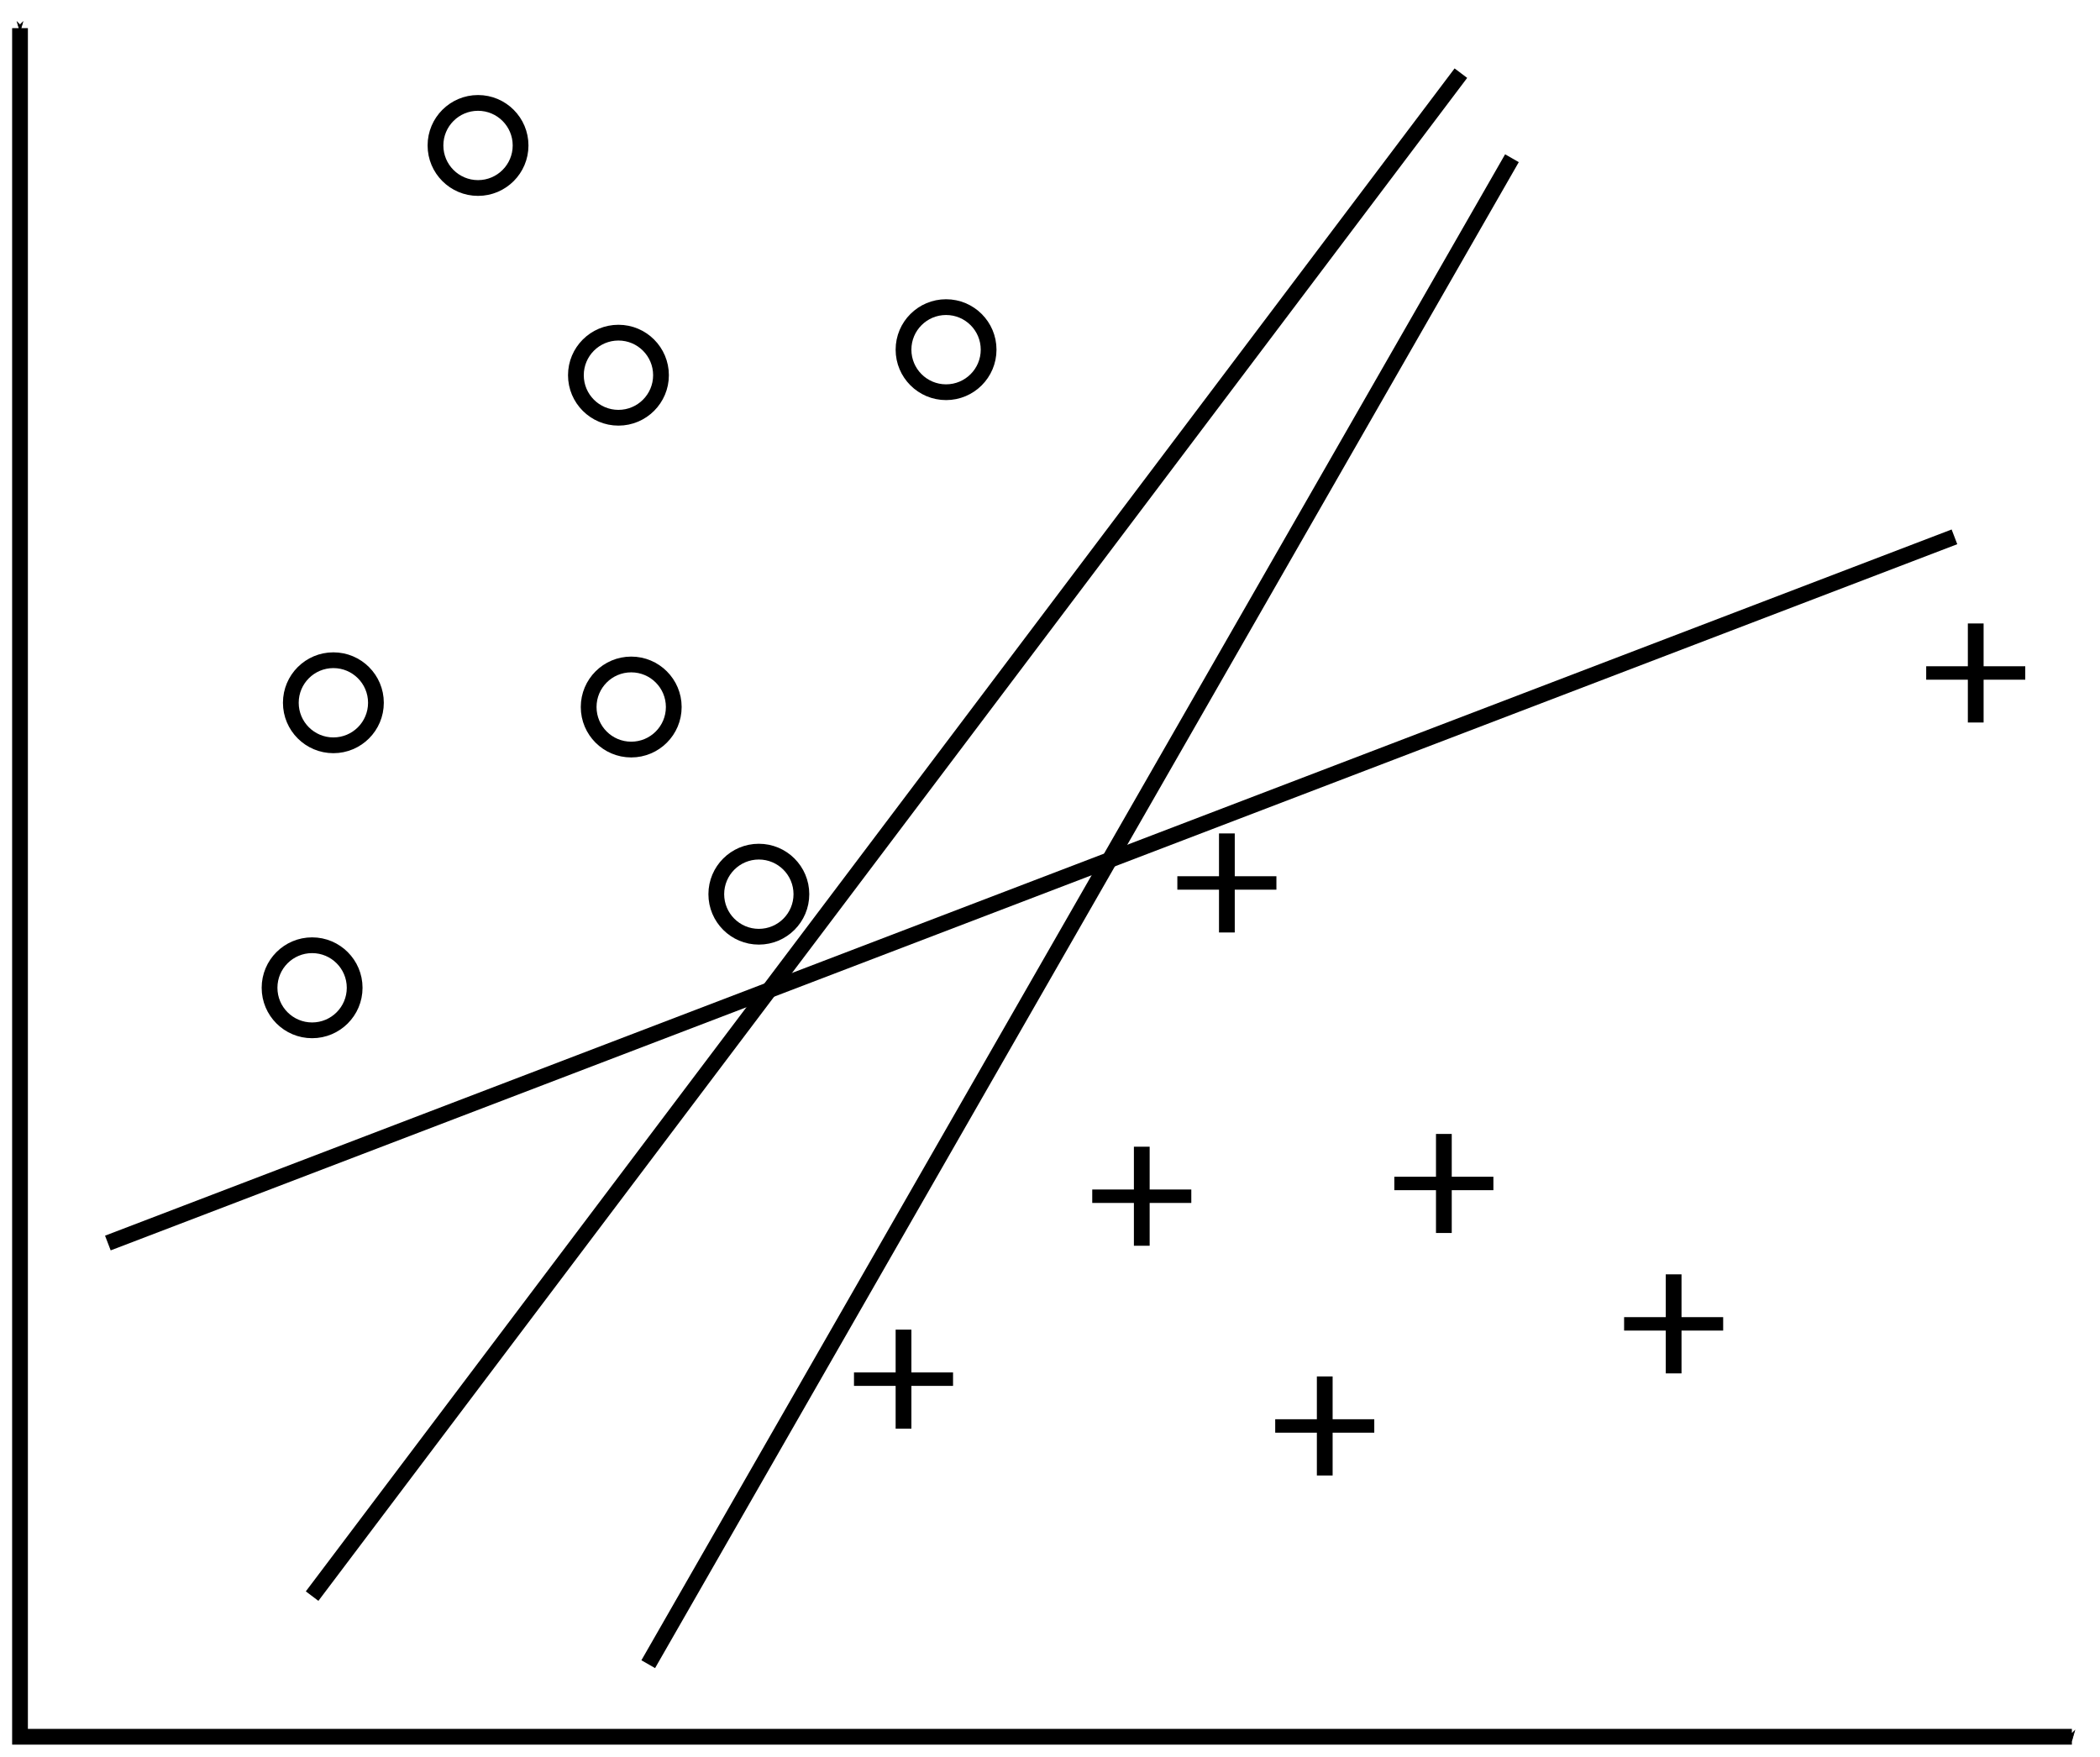 <?xml version="1.0" encoding="UTF-8" standalone="no"?>
<!-- Created with Inkscape (http://www.inkscape.org/) -->

<svg
   xmlns:dc="http://purl.org/dc/elements/1.1/"
   xmlns:cc="http://creativecommons.org/ns#"
   xmlns:rdf="http://www.w3.org/1999/02/22-rdf-syntax-ns#"
   xmlns:svg="http://www.w3.org/2000/svg"
   xmlns="http://www.w3.org/2000/svg"
   xmlns:sodipodi="http://sodipodi.sourceforge.net/DTD/sodipodi-0.dtd"
   xmlns:inkscape="http://www.inkscape.org/namespaces/inkscape"
   width="93.277mm"
   height="78.043mm"
   viewBox="0 0 93.277 78.043"
   version="1.1"
   id="svg8"
   inkscape:version="0.92.2 (30a58d1, 2017-08-07)">
  <defs
     id="defs2">
    <marker
       inkscape:stockid="Arrow1Send"
       orient="auto"
       refY="0"
       refX="0"
       id="Arrow1Send"
       style="overflow:visible"
       inkscape:isstock="true">
      <path
         id="path4521"
         d="M 0,0 5,-5 -12.5,0 5,5 Z"
         style="fill:#000000;fill-opacity:1;fill-rule:evenodd;stroke:#000000;stroke-width:1pt;stroke-opacity:1"
         transform="matrix(-0.2,0,0,-0.2,-1.2,0)"
         inkscape:connector-curvature="0" />
    </marker>
    <marker
       inkscape:stockid="Arrow1Sstart"
       orient="auto"
       refY="0"
       refX="0"
       id="Arrow1Sstart"
       style="overflow:visible"
       inkscape:isstock="true">
      <path
         id="path4518"
         d="M 0,0 5,-5 -12.5,0 5,5 Z"
         style="fill:#000000;fill-opacity:1;fill-rule:evenodd;stroke:#000000;stroke-width:1pt;stroke-opacity:1"
         transform="matrix(0.2,0,0,0.2,1.2,0)"
         inkscape:connector-curvature="0" />
    </marker>
  </defs>
  <sodipodi:namedview
     id="base"
     pagecolor="#ffffff"
     bordercolor="#666666"
     borderopacity="1.0"
     inkscape:pageopacity="0.0"
     inkscape:pageshadow="2"
     inkscape:zoom="1.4"
     inkscape:cx="-4.3691557"
     inkscape:cy="100.81101"
     inkscape:document-units="mm"
     inkscape:current-layer="layer1"
     showgrid="false"
     fit-margin-top="0"
     fit-margin-left="0"
     fit-margin-right="0"
     fit-margin-bottom="0"
     inkscape:window-width="1920"
     inkscape:window-height="1020"
     inkscape:window-x="0"
     inkscape:window-y="26"
     inkscape:window-maximized="1" />
  <g
     inkscape:label="Layer 1"
     inkscape:groupmode="layer"
     id="layer1"
     transform="translate(-24.502,-14.048)">
    <path
       style="fill:none;stroke:#000000;stroke-width:0.7;stroke-linecap:butt;stroke-linejoin:miter;stroke-miterlimit:4;stroke-dasharray:none;stroke-opacity:1;marker-start:url(#Arrow1Sstart);marker-end:url(#Arrow1Send)"
       d="m 25.391,15.298 v 75.905 h 91.139 v 0 0"
       id="path4504"
       inkscape:connector-curvature="0" />
    <circle
       style="fill:none;stroke:#000000;stroke-width:0.7;stroke-miterlimit:4;stroke-dasharray:none;stroke-opacity:1"
       id="path4844"
       cx="39.31"
       cy="45.268"
       r="1.89" />
    <g
       id="g4972">
      <path
         inkscape:connector-curvature="0"
         id="path4966"
         d="m 76.797,53.273 h 4.4 v 0"
         style="fill:none;stroke:#000000;stroke-width:0.597;stroke-linecap:butt;stroke-linejoin:miter;stroke-miterlimit:4;stroke-dasharray:none;stroke-opacity:1" />
      <path
         inkscape:connector-curvature="0"
         id="path4968"
         d="m 78.997,51.073 v 4.4"
         style="fill:none;stroke:#000000;stroke-width:0.7;stroke-linecap:butt;stroke-linejoin:miter;stroke-miterlimit:4;stroke-dasharray:none;stroke-opacity:1" />
    </g>
    <g
       transform="translate(9.638,13.35)"
       id="g4972-3">
      <path
         inkscape:connector-curvature="0"
         id="path4966-6"
         d="m 76.797,53.273 h 4.4 v 0"
         style="fill:none;stroke:#000000;stroke-width:0.597;stroke-linecap:butt;stroke-linejoin:miter;stroke-miterlimit:4;stroke-dasharray:none;stroke-opacity:1" />
      <path
         inkscape:connector-curvature="0"
         id="path4968-7"
         d="m 78.997,51.073 v 4.4"
         style="fill:none;stroke:#000000;stroke-width:0.7;stroke-linecap:butt;stroke-linejoin:miter;stroke-miterlimit:4;stroke-dasharray:none;stroke-opacity:1" />
    </g>
    <g
       transform="translate(-14.363,22.044)"
       id="g4972-5">
      <path
         inkscape:connector-curvature="0"
         id="path4966-3"
         d="m 76.797,53.273 h 4.4 v 0"
         style="fill:none;stroke:#000000;stroke-width:0.597;stroke-linecap:butt;stroke-linejoin:miter;stroke-miterlimit:4;stroke-dasharray:none;stroke-opacity:1" />
      <path
         inkscape:connector-curvature="0"
         id="path4968-5"
         d="m 78.997,51.073 v 4.4"
         style="fill:none;stroke:#000000;stroke-width:0.7;stroke-linecap:butt;stroke-linejoin:miter;stroke-miterlimit:4;stroke-dasharray:none;stroke-opacity:1" />
    </g>
    <g
       transform="translate(-3.78,13.917)"
       id="g4972-6">
      <path
         inkscape:connector-curvature="0"
         id="path4966-2"
         d="m 76.797,53.273 h 4.4 v 0"
         style="fill:none;stroke:#000000;stroke-width:0.597;stroke-linecap:butt;stroke-linejoin:miter;stroke-miterlimit:4;stroke-dasharray:none;stroke-opacity:1" />
      <path
         inkscape:connector-curvature="0"
         id="path4968-9"
         d="m 78.997,51.073 v 4.4"
         style="fill:none;stroke:#000000;stroke-width:0.7;stroke-linecap:butt;stroke-linejoin:miter;stroke-miterlimit:4;stroke-dasharray:none;stroke-opacity:1" />
    </g>
    <g
       transform="translate(4.347,24.123)"
       id="g4972-1">
      <path
         inkscape:connector-curvature="0"
         id="path4966-27"
         d="m 76.797,53.273 h 4.4 v 0"
         style="fill:none;stroke:#000000;stroke-width:0.597;stroke-linecap:butt;stroke-linejoin:miter;stroke-miterlimit:4;stroke-dasharray:none;stroke-opacity:1" />
      <path
         inkscape:connector-curvature="0"
         id="path4968-0"
         d="m 78.997,51.073 v 4.4"
         style="fill:none;stroke:#000000;stroke-width:0.7;stroke-linecap:butt;stroke-linejoin:miter;stroke-miterlimit:4;stroke-dasharray:none;stroke-opacity:1" />
    </g>
    <g
       transform="translate(19.844,19.587)"
       id="g4972-9">
      <path
         inkscape:connector-curvature="0"
         id="path4966-36"
         d="m 76.797,53.273 h 4.4 v 0"
         style="fill:none;stroke:#000000;stroke-width:0.597;stroke-linecap:butt;stroke-linejoin:miter;stroke-miterlimit:4;stroke-dasharray:none;stroke-opacity:1" />
      <path
         inkscape:connector-curvature="0"
         id="path4968-06"
         d="m 78.997,51.073 v 4.4"
         style="fill:none;stroke:#000000;stroke-width:0.7;stroke-linecap:butt;stroke-linejoin:miter;stroke-miterlimit:4;stroke-dasharray:none;stroke-opacity:1" />
    </g>
    <g
       transform="translate(33.262,-9.328)"
       id="g4972-2">
      <path
         inkscape:connector-curvature="0"
         id="path4966-61"
         d="m 76.797,53.273 h 4.4 v 0"
         style="fill:none;stroke:#000000;stroke-width:0.597;stroke-linecap:butt;stroke-linejoin:miter;stroke-miterlimit:4;stroke-dasharray:none;stroke-opacity:1" />
      <path
         inkscape:connector-curvature="0"
         id="path4968-8"
         d="m 78.997,51.073 v 4.4"
         style="fill:none;stroke:#000000;stroke-width:0.7;stroke-linecap:butt;stroke-linejoin:miter;stroke-miterlimit:4;stroke-dasharray:none;stroke-opacity:1" />
    </g>
    <circle
       style="fill:none;stroke:#000000;stroke-width:0.7;stroke-miterlimit:4;stroke-dasharray:none;stroke-opacity:1"
       id="path4844-7"
       cx="51.972"
       cy="30.716"
       r="1.89" />
    <circle
       style="fill:none;stroke:#000000;stroke-width:0.7;stroke-miterlimit:4;stroke-dasharray:none;stroke-opacity:1"
       id="path4844-9"
       cx="52.539"
       cy="45.457"
       r="1.89" />
    <circle
       style="fill:none;stroke:#000000;stroke-width:0.7;stroke-miterlimit:4;stroke-dasharray:none;stroke-opacity:1"
       id="path4844-2"
       cx="45.735"
       cy="20.51"
       r="1.89" />
    <circle
       style="fill:none;stroke:#000000;stroke-width:0.7;stroke-miterlimit:4;stroke-dasharray:none;stroke-opacity:1"
       id="path4844-0"
       cx="66.524"
       cy="29.582"
       r="1.89" />
    <circle
       style="fill:none;stroke:#000000;stroke-width:0.7;stroke-miterlimit:4;stroke-dasharray:none;stroke-opacity:1"
       id="path4844-23"
       cx="58.208"
       cy="53.772"
       r="1.89" />
    <circle
       style="fill:none;stroke:#000000;stroke-width:0.7;stroke-miterlimit:4;stroke-dasharray:none;stroke-opacity:1"
       id="path4844-75"
       cx="38.365"
       cy="57.93"
       r="1.89" />
    <path
       style="fill:none;stroke:#000000;stroke-width:0.7;stroke-linecap:butt;stroke-linejoin:miter;stroke-miterlimit:4;stroke-dasharray:none;stroke-opacity:1"
       d="M 38.365,84.955 89.391,17.298"
       id="path5090"
       inkscape:connector-curvature="0" />
    <path
       style="fill:none;stroke:#000000;stroke-width:0.7;stroke-linecap:butt;stroke-linejoin:miter;stroke-miterlimit:4;stroke-dasharray:none;stroke-opacity:1"
       d="M 111.314,37.897 29.293,69.269"
       id="path5092"
       inkscape:connector-curvature="0" />
    <path
       style="fill:none;stroke:#000000;stroke-width:0.7;stroke-linecap:butt;stroke-linejoin:miter;stroke-miterlimit:4;stroke-dasharray:none;stroke-opacity:1"
       d="M 53.295,87.979 91.659,21.077"
       id="path5094"
       inkscape:connector-curvature="0" />
  </g>
</svg>
